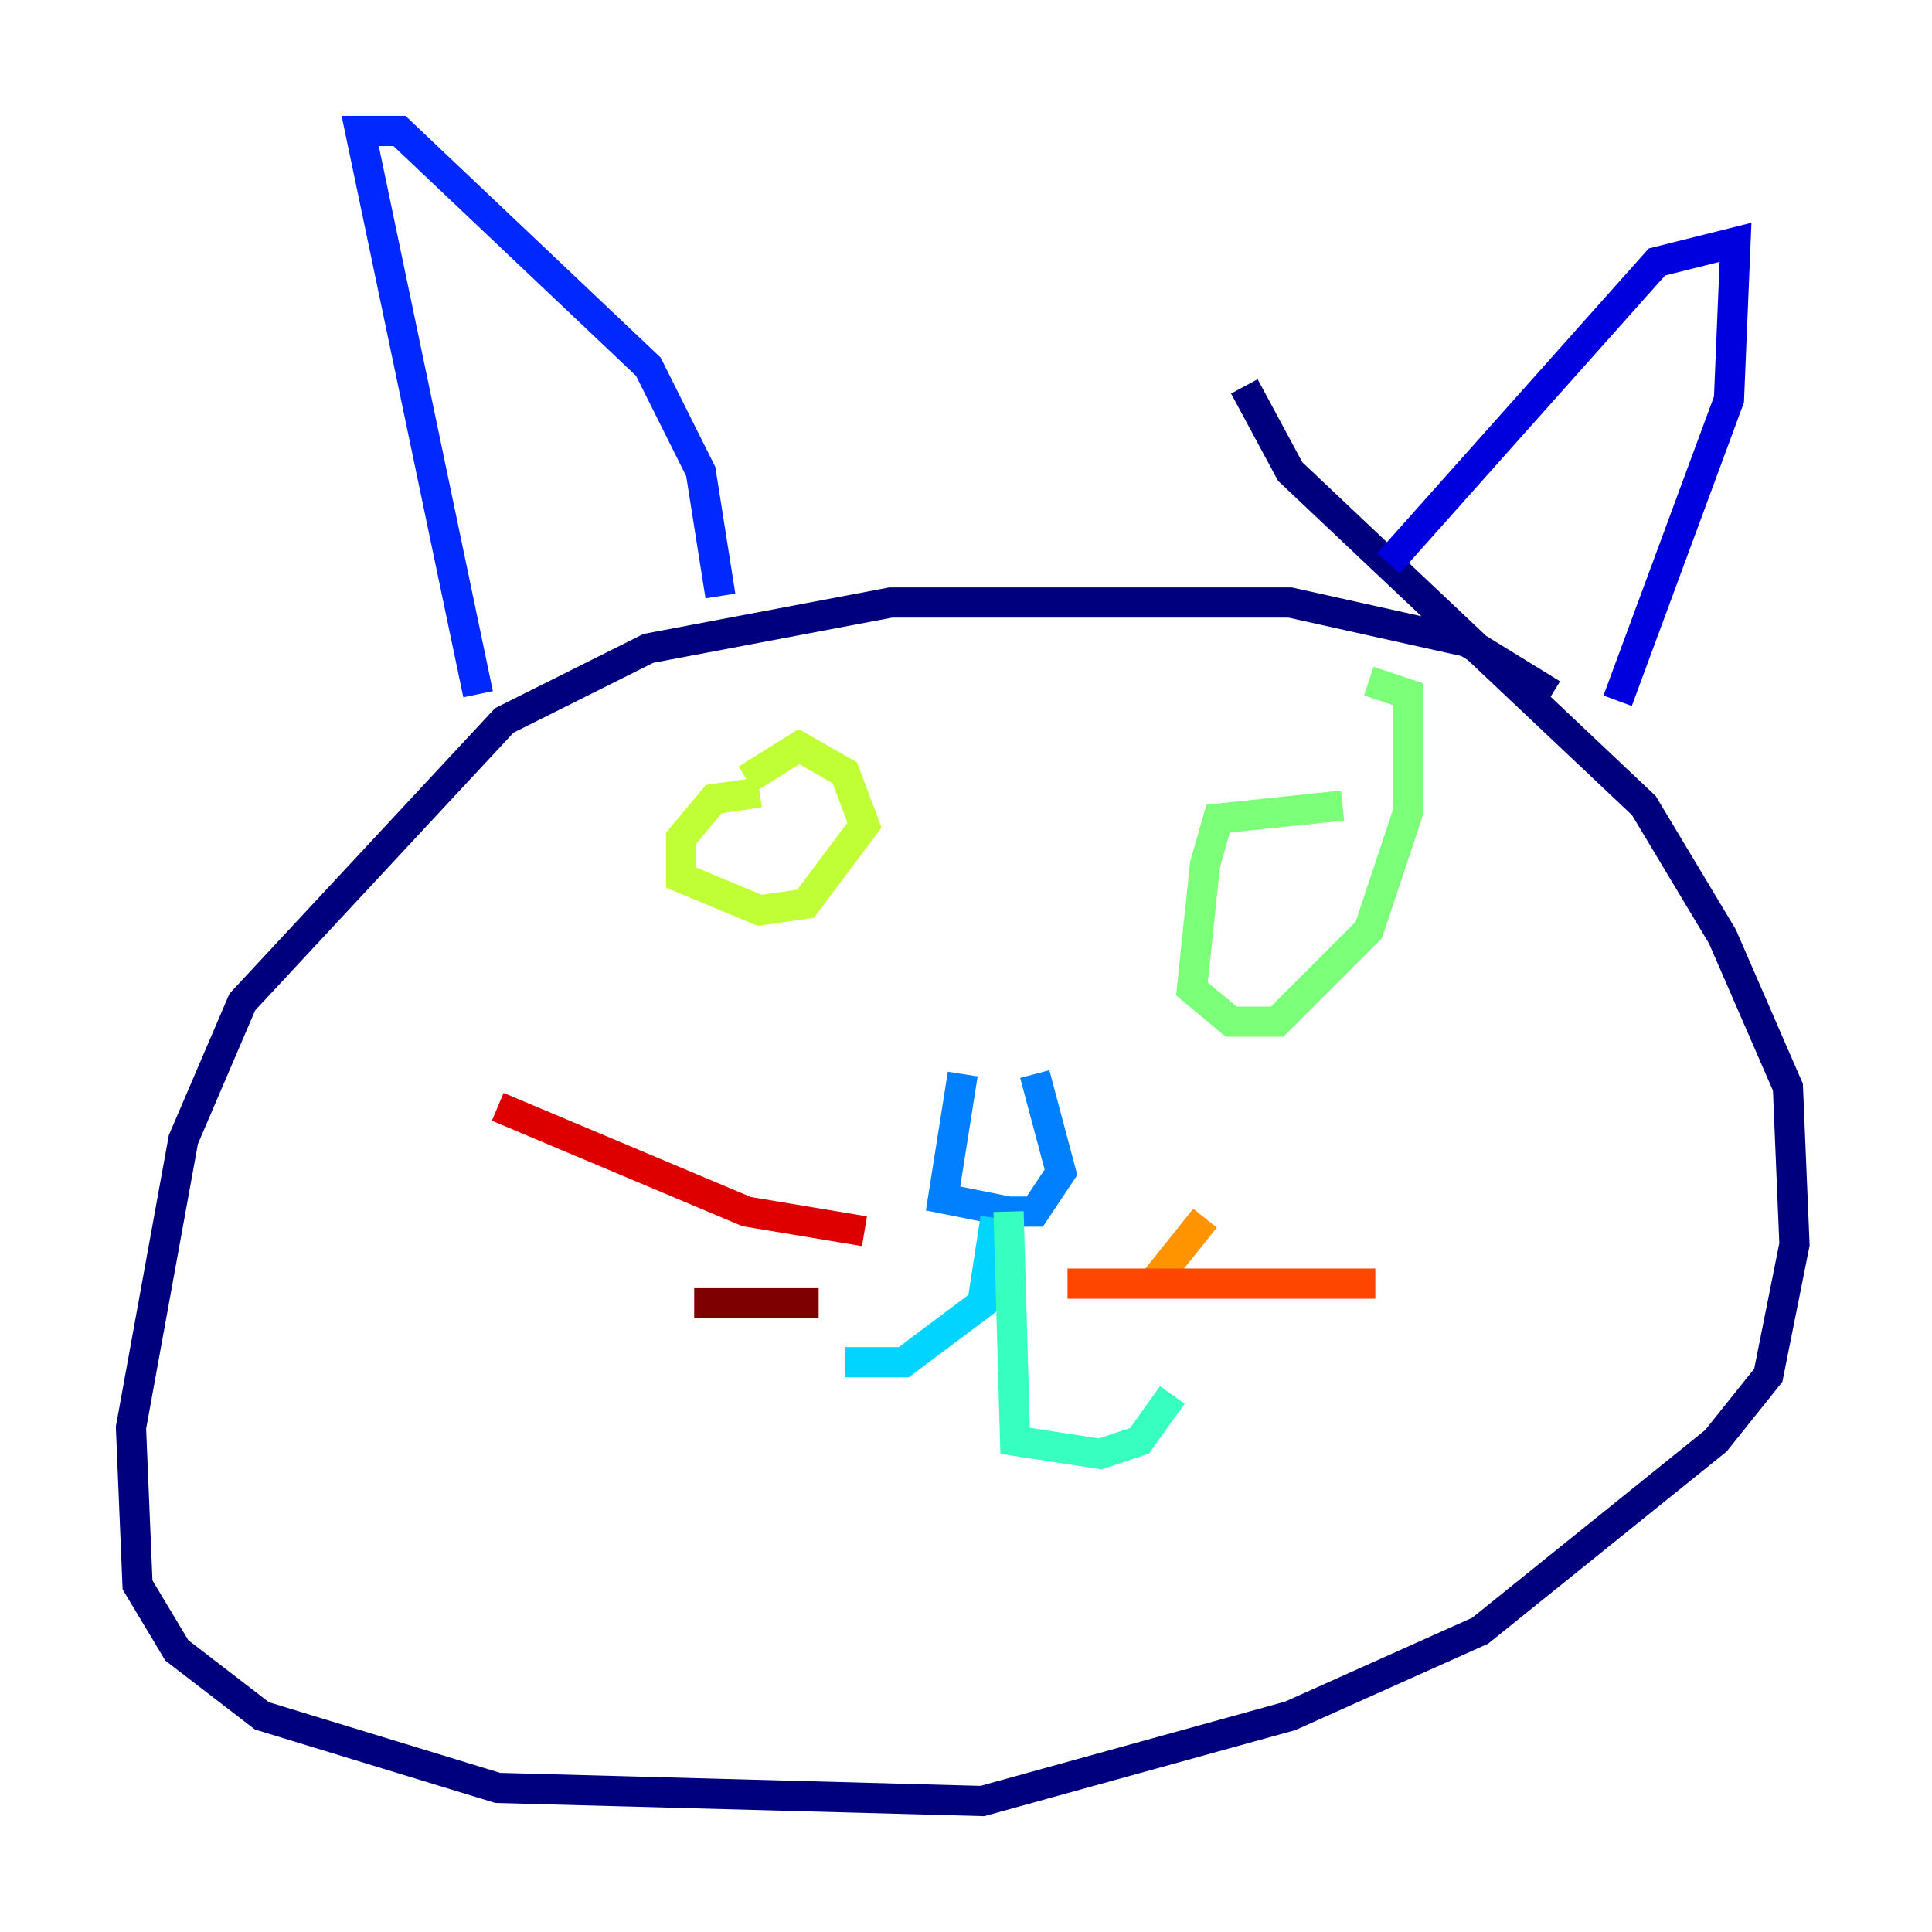 <?xml version="1.0" encoding="utf-8" ?>
<svg baseProfile="tiny" height="128" version="1.2" viewBox="0,0,128,128" width="128" xmlns="http://www.w3.org/2000/svg" xmlns:ev="http://www.w3.org/2001/xml-events" xmlns:xlink="http://www.w3.org/1999/xlink"><defs /><polyline fill="none" points="102.834,45.993 97.193,42.522 85.478,39.919 59.01,39.919 42.956,42.956 33.41,47.729 16.054,66.386 12.149,75.498 8.678,94.59 9.112,105.003 11.715,109.342 17.356,113.681 32.976,118.454 65.085,119.322 85.478,113.681 98.061,108.041 113.681,95.458 117.153,91.119 118.888,82.441 118.454,72.027 114.115,62.047 108.909,53.37 85.478,31.241 82.441,25.6" stroke="#00007f" stroke-width="2" /><polyline fill="none" points="91.986,37.315 109.776,17.356 114.983,16.054 114.549,26.468 107.173,46.427" stroke="#0000de" stroke-width="2" /><polyline fill="none" points="31.675,45.993 23.864,8.678 26.468,8.678 42.956,24.298 46.427,31.241 47.729,39.485" stroke="#0028ff" stroke-width="2" /><polyline fill="none" points="63.783,71.159 62.481,79.403 66.82,80.271 68.556,80.271 70.291,77.668 68.556,71.159" stroke="#0080ff" stroke-width="2" /><polyline fill="none" points="65.953,80.705 65.085,86.346 59.878,90.251 55.973,90.251" stroke="#00d4ff" stroke-width="2" /><polyline fill="none" points="66.82,80.271 67.254,95.458 72.895,96.325 75.498,95.458 77.668,92.42" stroke="#36ffc0" stroke-width="2" /><polyline fill="none" points="88.949,53.37 80.705,54.237 79.837,57.275 78.969,65.519 81.573,67.688 84.61,67.688 90.685,61.614 93.288,53.803 93.288,45.993 90.685,45.125" stroke="#7cff79" stroke-width="2" /><polyline fill="none" points="50.332,52.502 47.295,52.936 45.125,55.539 45.125,58.142 50.332,60.312 53.37,59.878 57.275,54.671 55.973,51.2 52.936,49.464 49.464,51.634" stroke="#c0ff36" stroke-width="2" /><polyline fill="none" points="74.197,85.044 74.197,85.044" stroke="#ffe500" stroke-width="2" /><polyline fill="none" points="76.366,85.044 79.837,80.705" stroke="#ff9400" stroke-width="2" /><polyline fill="none" points="70.725,85.044 91.119,85.044" stroke="#ff4600" stroke-width="2" /><polyline fill="none" points="57.275,81.573 49.464,80.271 32.976,73.329" stroke="#de0000" stroke-width="2" /><polyline fill="none" points="54.237,86.346 45.993,86.346" stroke="#7f0000" stroke-width="2" /></svg>